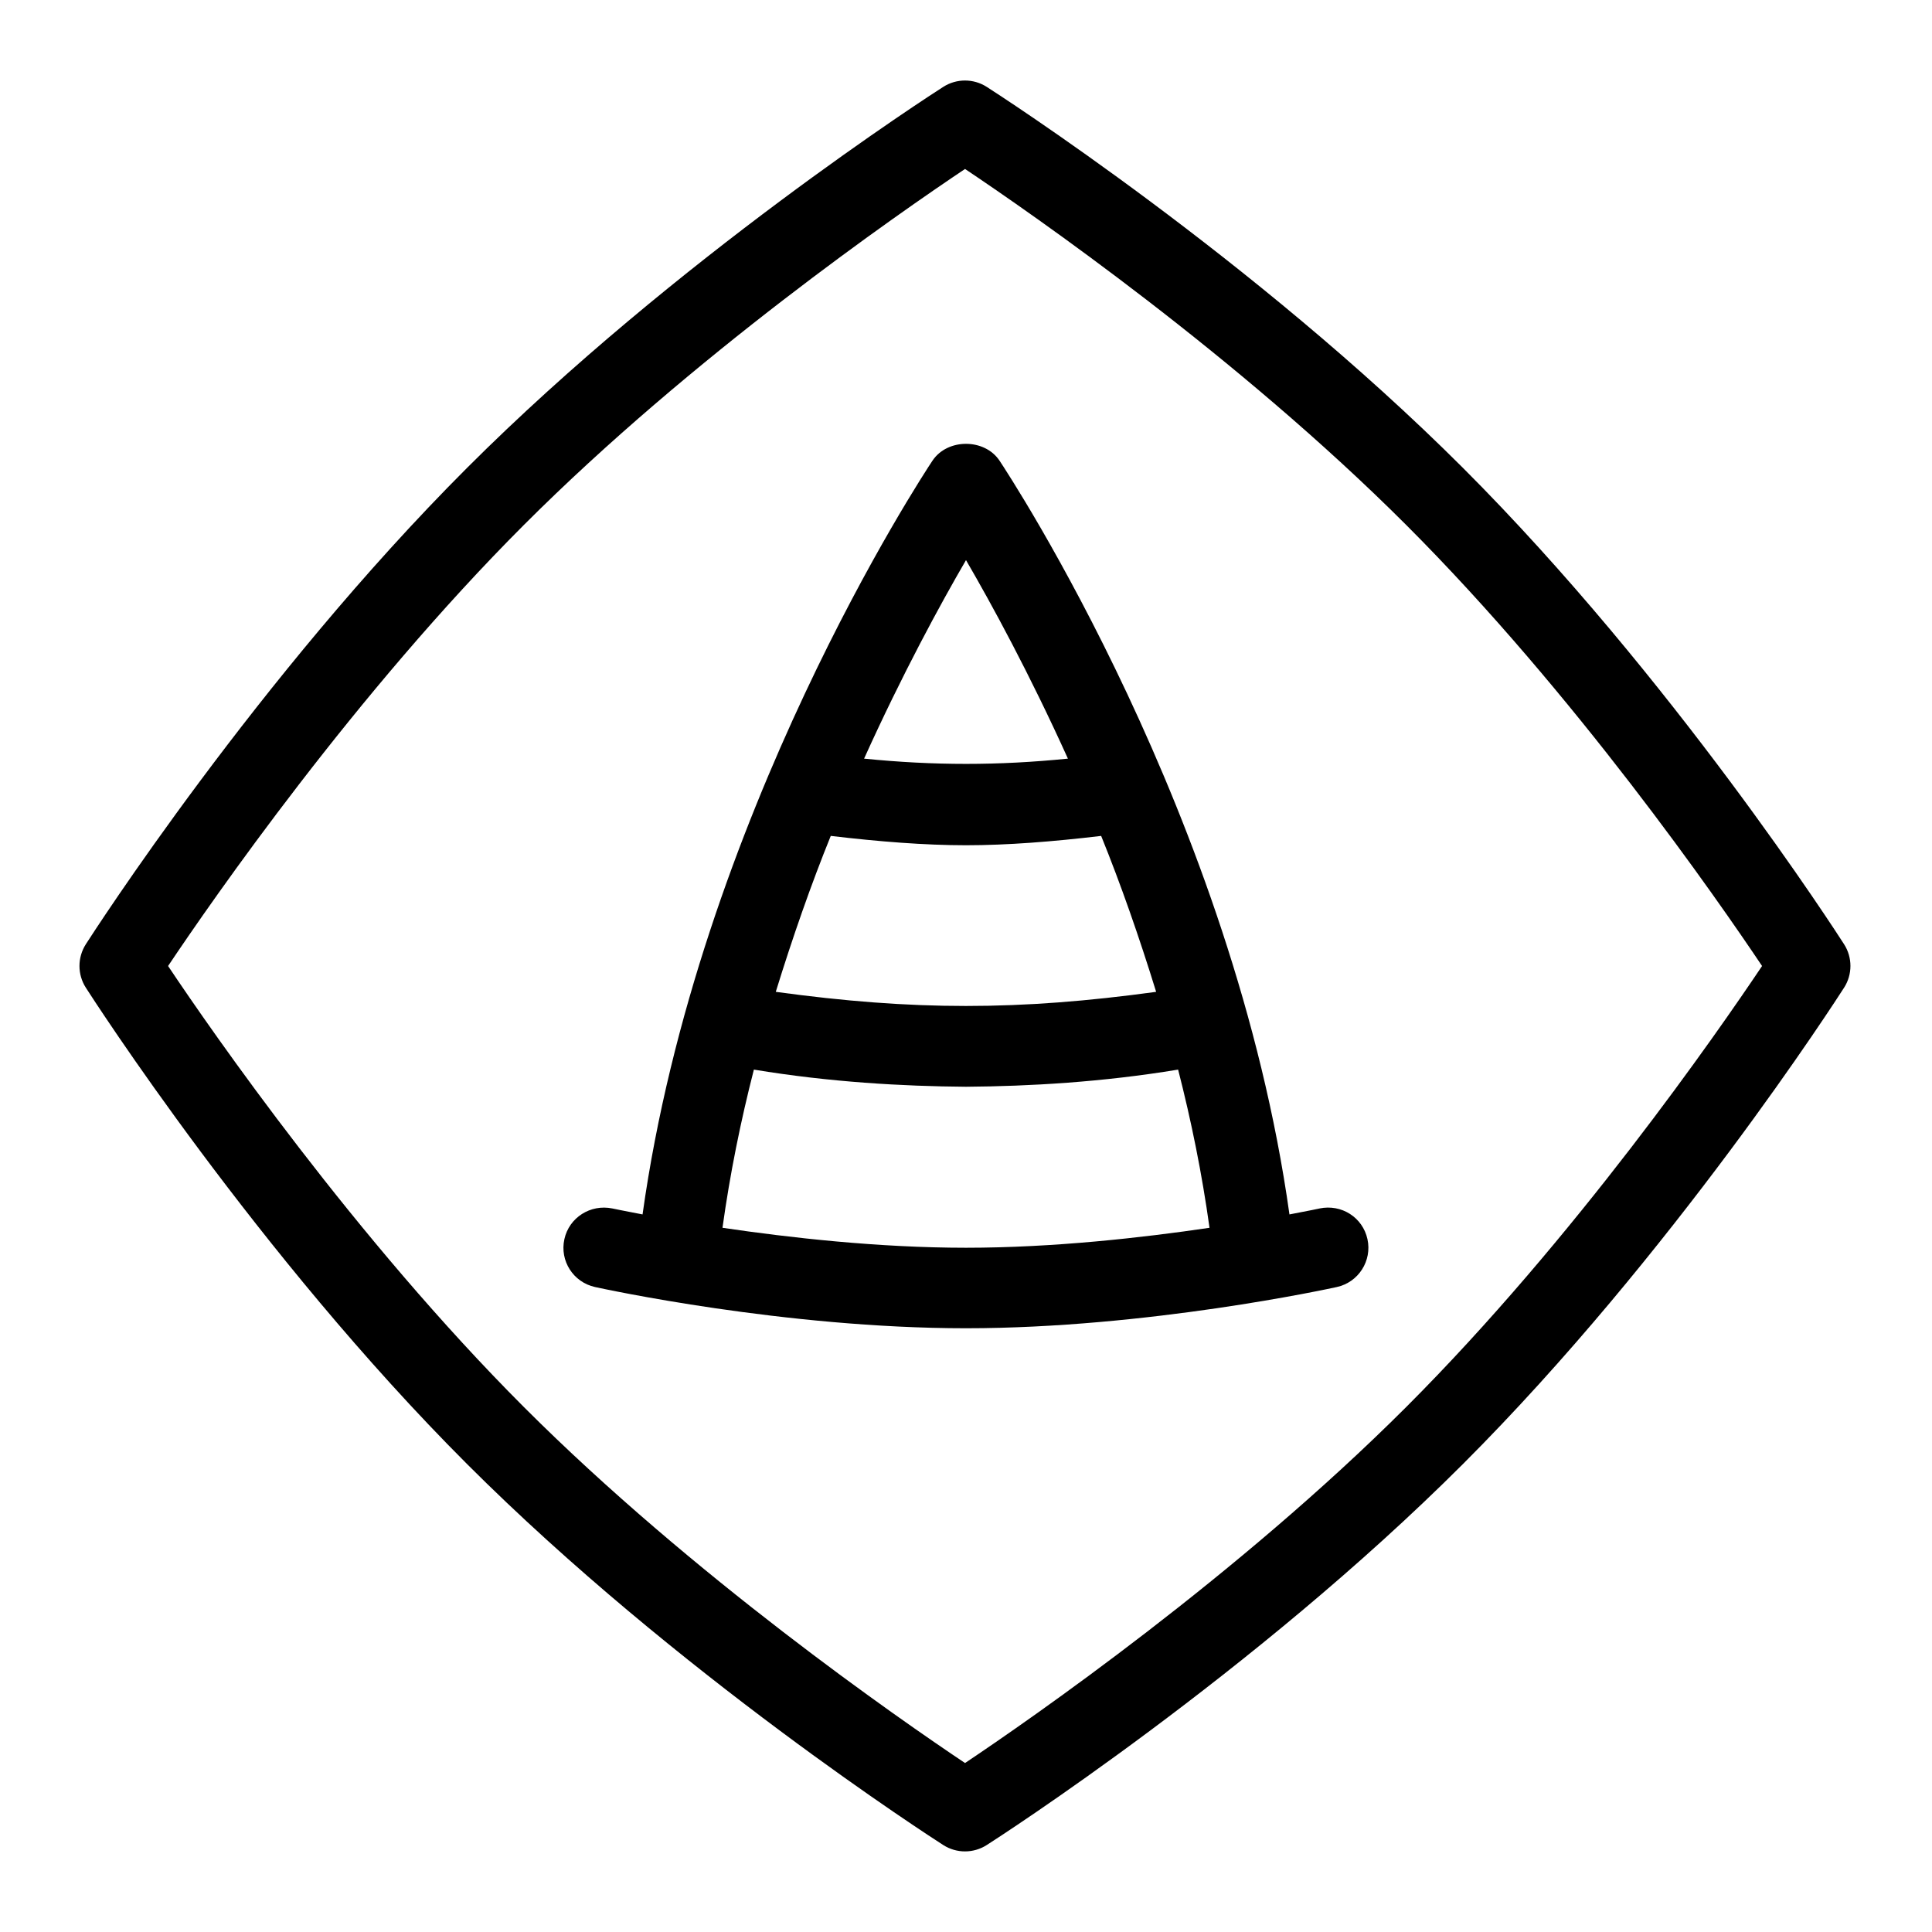 <svg id="Layer_1" viewBox="0 0 24 24" xmlns="http://www.w3.org/2000/svg" data-name="Layer 1"><path d="m22.908 11.73c-.086-.134-2.133-3.316-4.734-5.917-2.602-2.601-5.783-4.648-5.917-4.734-.164-.105-.375-.105-.539 0-.134.085-3.316 2.133-5.917 4.734-2.602 2.601-4.649 5.783-4.735 5.917-.105.165-.105.375 0 .539.086.134 2.133 3.316 4.735 5.917 2.601 2.601 5.783 4.648 5.917 4.734.164.105.375.105.539 0 .134-.085 3.315-2.133 5.917-4.734s4.648-5.783 4.734-5.917c.105-.164.105-.375 0-.539zm-5.441 5.75c-2.096 2.095-4.654 3.869-5.479 4.421-.825-.552-3.385-2.326-5.479-4.421s-3.87-4.655-4.421-5.48c.552-.825 2.326-3.384 4.421-5.48s4.654-3.869 5.479-4.421c.825.552 3.384 2.326 5.479 4.421 2.096 2.095 3.869 4.655 4.422 5.48-.553.825-2.326 3.385-4.422 5.48zm-1.074-2.468c-.005.001-.145.031-.375.074-.691-4.938-3.48-9.181-3.602-9.364-.186-.278-.646-.278-.832 0-.122.183-2.911 4.425-3.602 9.364-.23-.043-.369-.073-.375-.074-.271-.056-.537.112-.596.381-.06.27.111.536.381.595.096.021 2.356.512 4.607.512s4.512-.491 4.607-.512c.27-.059.44-.326.381-.595-.059-.27-.322-.438-.596-.381zm-6.072-4.628c.598.071 1.168.116 1.679.116s1.081-.045 1.679-.116c.244.602.473 1.257.683 1.937-1.709.234-3.015.234-4.725 0 .21-.68.439-1.335.683-1.937zm1.679-3.426c.32.55.788 1.409 1.266 2.466-.867.087-1.664.087-2.532 0 .478-1.057.946-1.916 1.266-2.466zm-3.025 8.294c.093-.67.226-1.326.39-1.965.943.156 1.849.207 2.635.213.787-.006 1.692-.057 2.635-.213.164.639.297 1.295.39 1.965-.832.123-1.939.248-3.025.248s-2.193-.125-3.025-.248z"/></svg>